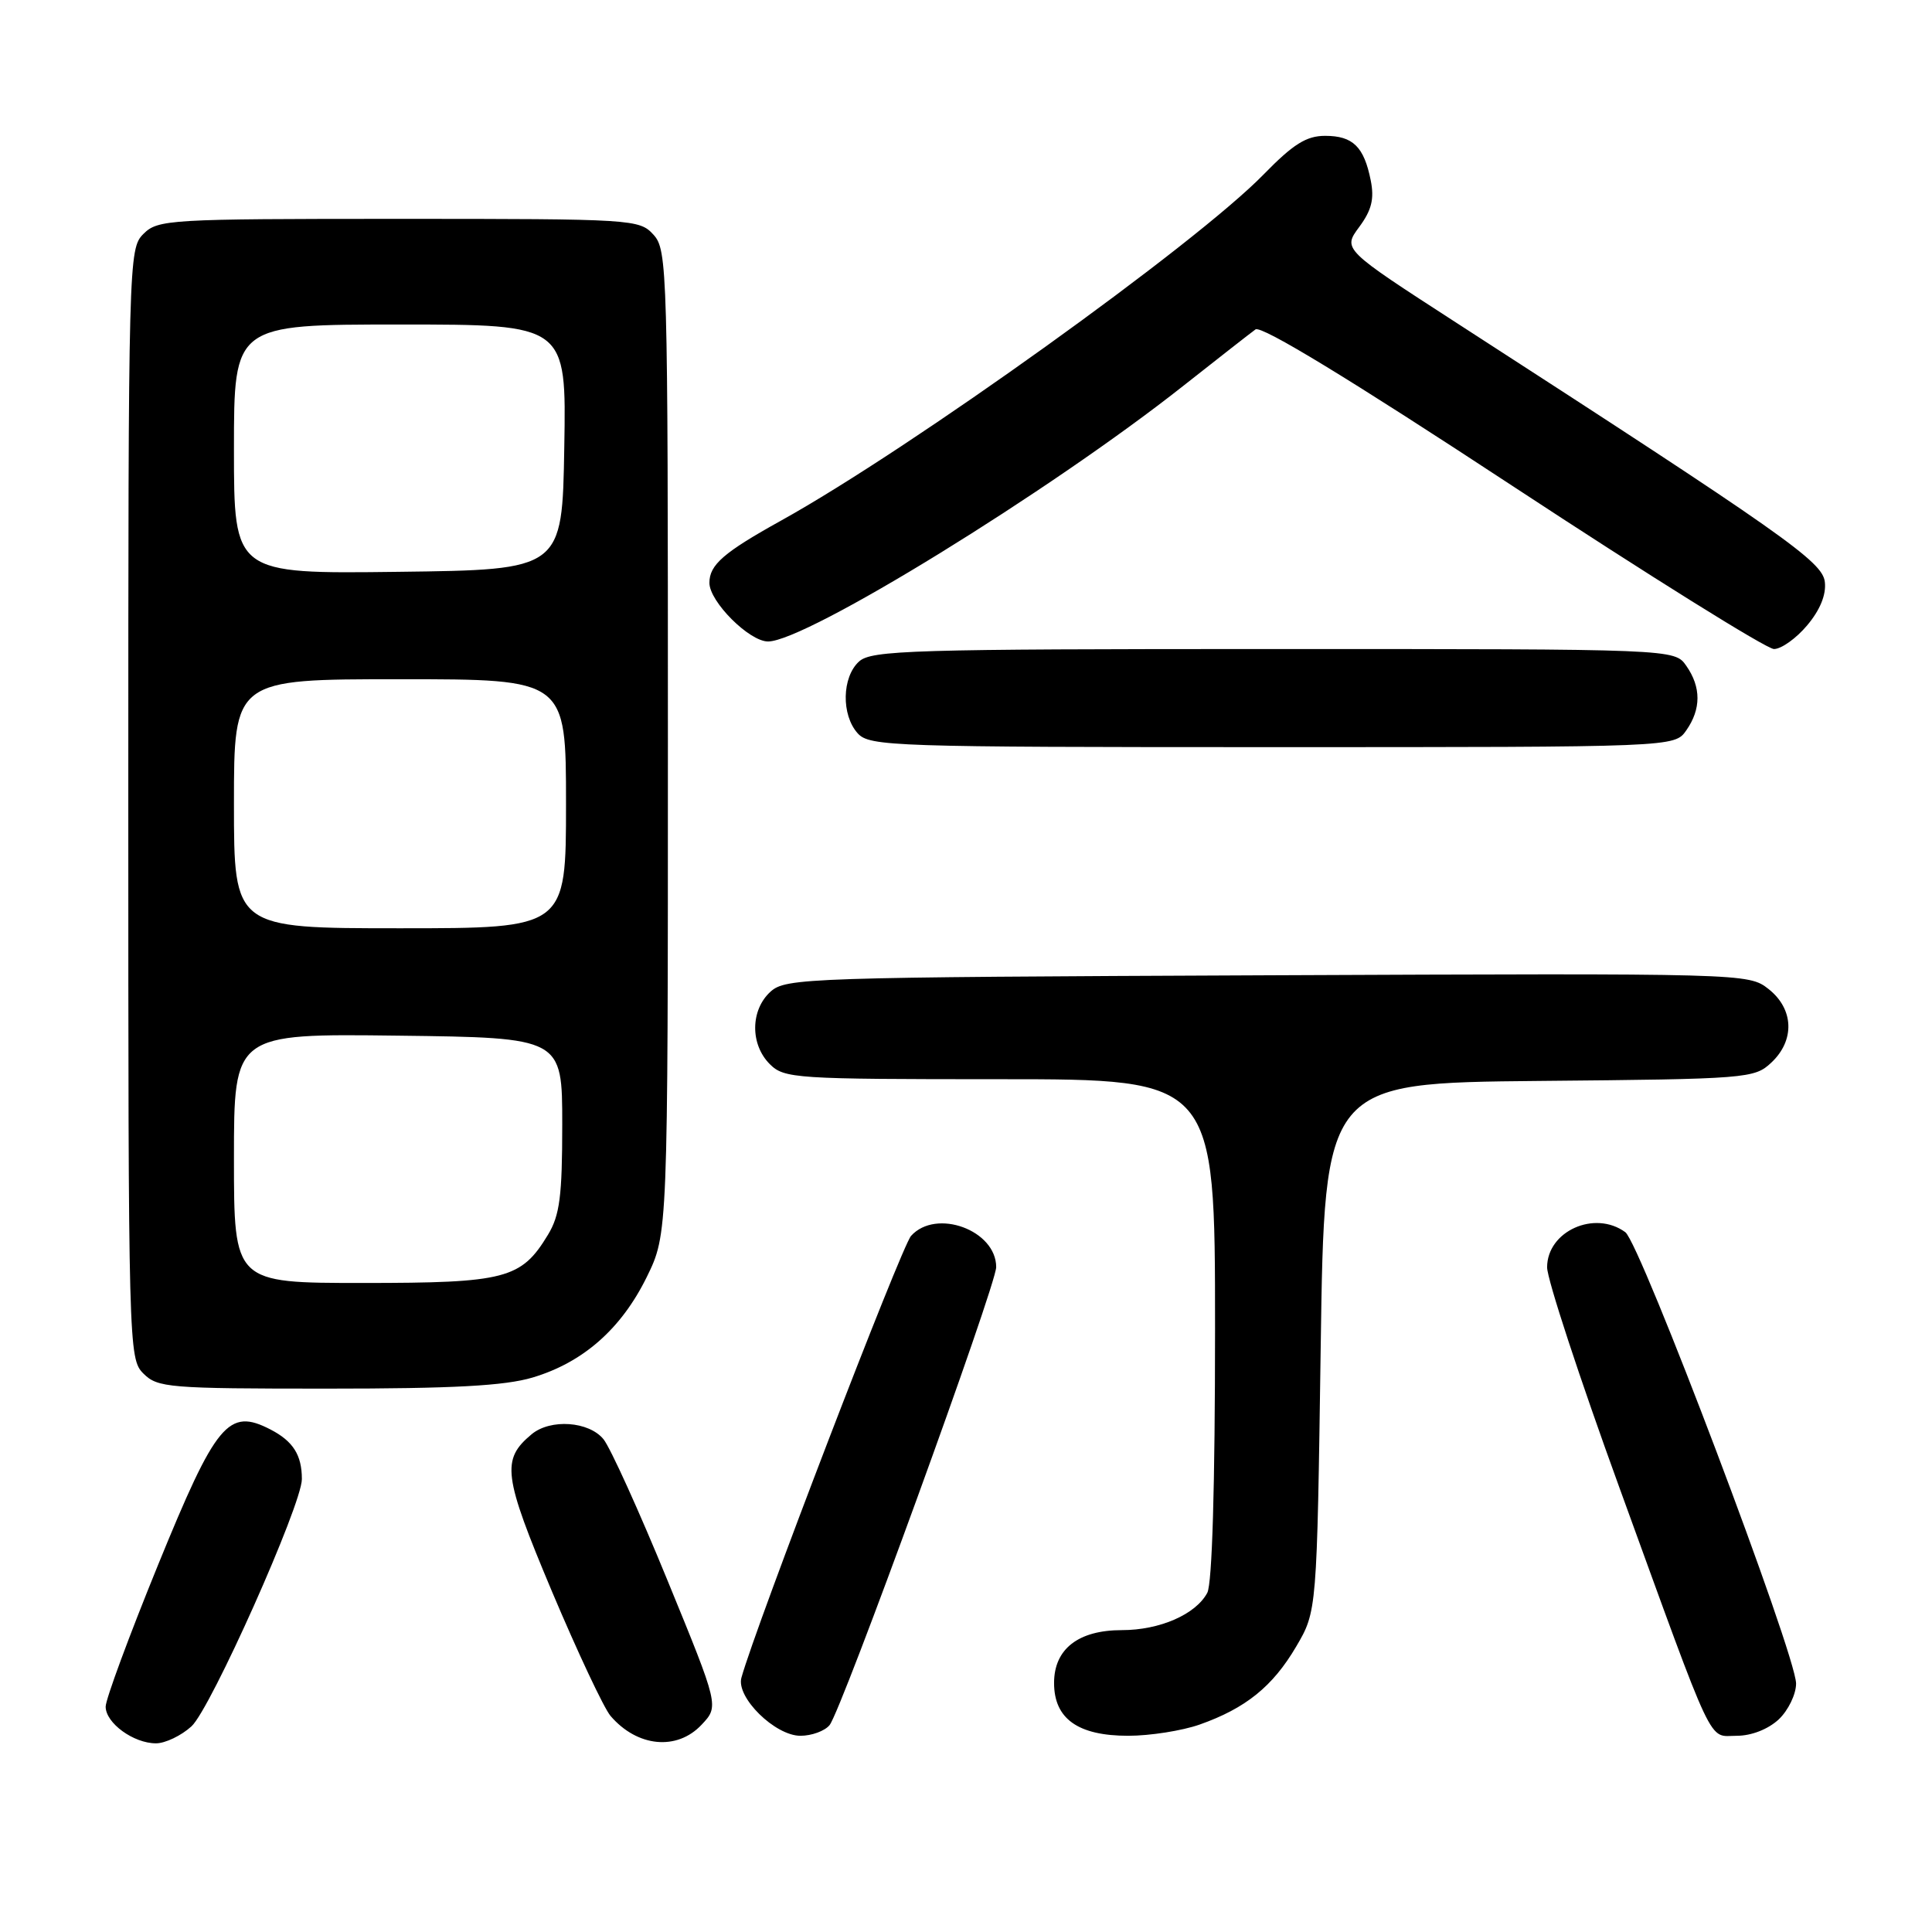 <?xml version="1.0" encoding="UTF-8" standalone="no"?>
<!DOCTYPE svg PUBLIC "-//W3C//DTD SVG 1.1//EN" "http://www.w3.org/Graphics/SVG/1.1/DTD/svg11.dtd" >
<svg xmlns="http://www.w3.org/2000/svg" xmlns:xlink="http://www.w3.org/1999/xlink" version="1.1" viewBox="0 0 256 256">
 <g >
 <path fill="currentColor"
d=" M 25.37 228.75 C 27.91 226.45 40.00 199.37 40.00 195.99 C 40.00 192.80 38.84 190.97 35.85 189.42 C 30.26 186.53 28.64 188.49 20.91 207.44 C 17.11 216.76 14.00 225.17 14.00 226.14 C 14.00 228.31 17.69 231.00 20.67 231.00 C 21.89 231.00 24.01 229.99 25.37 228.75 Z  M 92.96 228.54 C 95.28 226.08 95.28 226.08 88.45 209.42 C 84.70 200.26 80.88 191.84 79.97 190.71 C 78.04 188.33 72.95 187.97 70.45 190.04 C 66.40 193.41 66.67 195.49 73.13 210.86 C 76.53 218.91 80.02 226.34 80.90 227.37 C 84.44 231.50 89.70 232.01 92.96 228.54 Z  M 109.92 228.59 C 111.49 226.71 132.00 170.32 132.00 167.90 C 132.00 163.01 124.04 160.08 120.72 163.76 C 119.44 165.17 100.14 215.44 98.24 222.31 C 97.52 224.91 102.70 230.00 106.06 230.00 C 107.54 230.00 109.28 229.37 109.92 228.59 Z  M 158.94 228.52 C 165.06 226.36 168.64 223.47 171.75 218.18 C 174.50 213.50 174.50 213.50 175.00 178.50 C 175.50 143.50 175.50 143.50 203.95 143.23 C 231.54 142.98 232.47 142.90 234.70 140.81 C 237.86 137.85 237.70 133.70 234.34 131.05 C 231.69 128.97 231.32 128.96 167.94 129.23 C 106.88 129.49 104.12 129.58 102.10 131.40 C 99.43 133.82 99.38 138.38 102.00 141.00 C 103.91 142.91 105.33 143.00 132.50 143.00 C 161.00 143.00 161.00 143.00 161.00 176.07 C 161.00 196.83 160.62 209.85 159.97 211.06 C 158.44 213.92 153.67 216.00 148.66 216.00 C 142.88 216.00 139.67 218.50 139.67 223.00 C 139.67 227.74 142.83 230.00 149.49 230.00 C 152.38 230.00 156.63 229.33 158.94 228.52 Z  M 235.69 227.83 C 236.96 226.63 237.99 224.49 237.99 223.08 C 237.96 219.19 217.36 164.73 215.36 163.27 C 211.30 160.30 205.00 163.14 205.00 167.93 C 205.00 169.49 209.29 182.57 214.54 197.01 C 227.43 232.47 226.26 230.00 230.13 230.00 C 232.08 230.00 234.29 229.13 235.69 227.83 Z  M 70.57 182.53 C 77.27 180.53 82.32 176.08 85.69 169.23 C 88.50 163.50 88.50 163.50 88.50 98.36 C 88.50 35.70 88.43 33.13 86.60 31.11 C 84.73 29.05 83.95 29.00 52.85 29.00 C 22.33 29.00 20.92 29.08 19.00 31.00 C 17.04 32.96 17.00 34.33 17.00 106.50 C 17.00 178.67 17.04 180.04 19.00 182.00 C 20.88 183.88 22.33 184.00 43.32 184.00 C 60.06 184.00 66.87 183.63 70.57 182.53 Z  M 223.44 96.78 C 225.42 93.95 225.42 91.05 223.44 88.22 C 221.89 86.00 221.89 86.00 168.77 86.00 C 120.75 86.00 115.48 86.16 113.83 87.65 C 111.55 89.72 111.46 94.74 113.65 97.17 C 115.22 98.90 118.24 99.00 168.60 99.00 C 221.89 99.00 221.89 99.00 223.44 96.78 Z  M 239.46 82.86 C 241.17 80.83 242.00 78.80 241.80 77.11 C 241.49 74.41 236.52 70.91 192.98 42.77 C 177.92 33.03 177.92 33.03 180.10 30.08 C 181.75 27.85 182.12 26.35 181.63 23.91 C 180.74 19.44 179.27 18.00 175.59 18.00 C 173.10 18.00 171.37 19.09 167.46 23.09 C 158.46 32.34 120.67 59.45 103.50 68.98 C 95.88 73.21 94.00 74.84 94.00 77.23 C 94.00 79.72 99.28 85.00 101.77 85.00 C 106.80 85.00 139.12 65.10 156.84 51.09 C 161.43 47.47 165.71 44.12 166.36 43.65 C 167.14 43.09 178.99 50.31 200.43 64.40 C 218.51 76.28 234.09 86.00 235.06 86.00 C 236.03 86.00 238.01 84.59 239.46 82.86 Z  M 31.00 153.48 C 31.00 136.96 31.00 136.96 52.75 137.23 C 74.50 137.50 74.50 137.50 74.50 149.00 C 74.50 158.50 74.17 161.04 72.61 163.61 C 69.07 169.46 67.02 170.00 48.10 170.00 C 31.00 170.00 31.00 170.00 31.00 153.48 Z  M 31.00 106.50 C 31.00 90.00 31.00 90.00 53.00 90.00 C 75.00 90.00 75.00 90.00 75.00 106.50 C 75.00 123.00 75.00 123.00 53.00 123.00 C 31.00 123.00 31.00 123.00 31.00 106.50 Z  M 31.00 59.52 C 31.00 43.00 31.00 43.00 53.02 43.00 C 75.05 43.00 75.05 43.00 74.77 59.25 C 74.50 75.50 74.50 75.50 52.75 75.77 C 31.00 76.04 31.00 76.04 31.00 59.52 Z "/>
</g>
</svg>